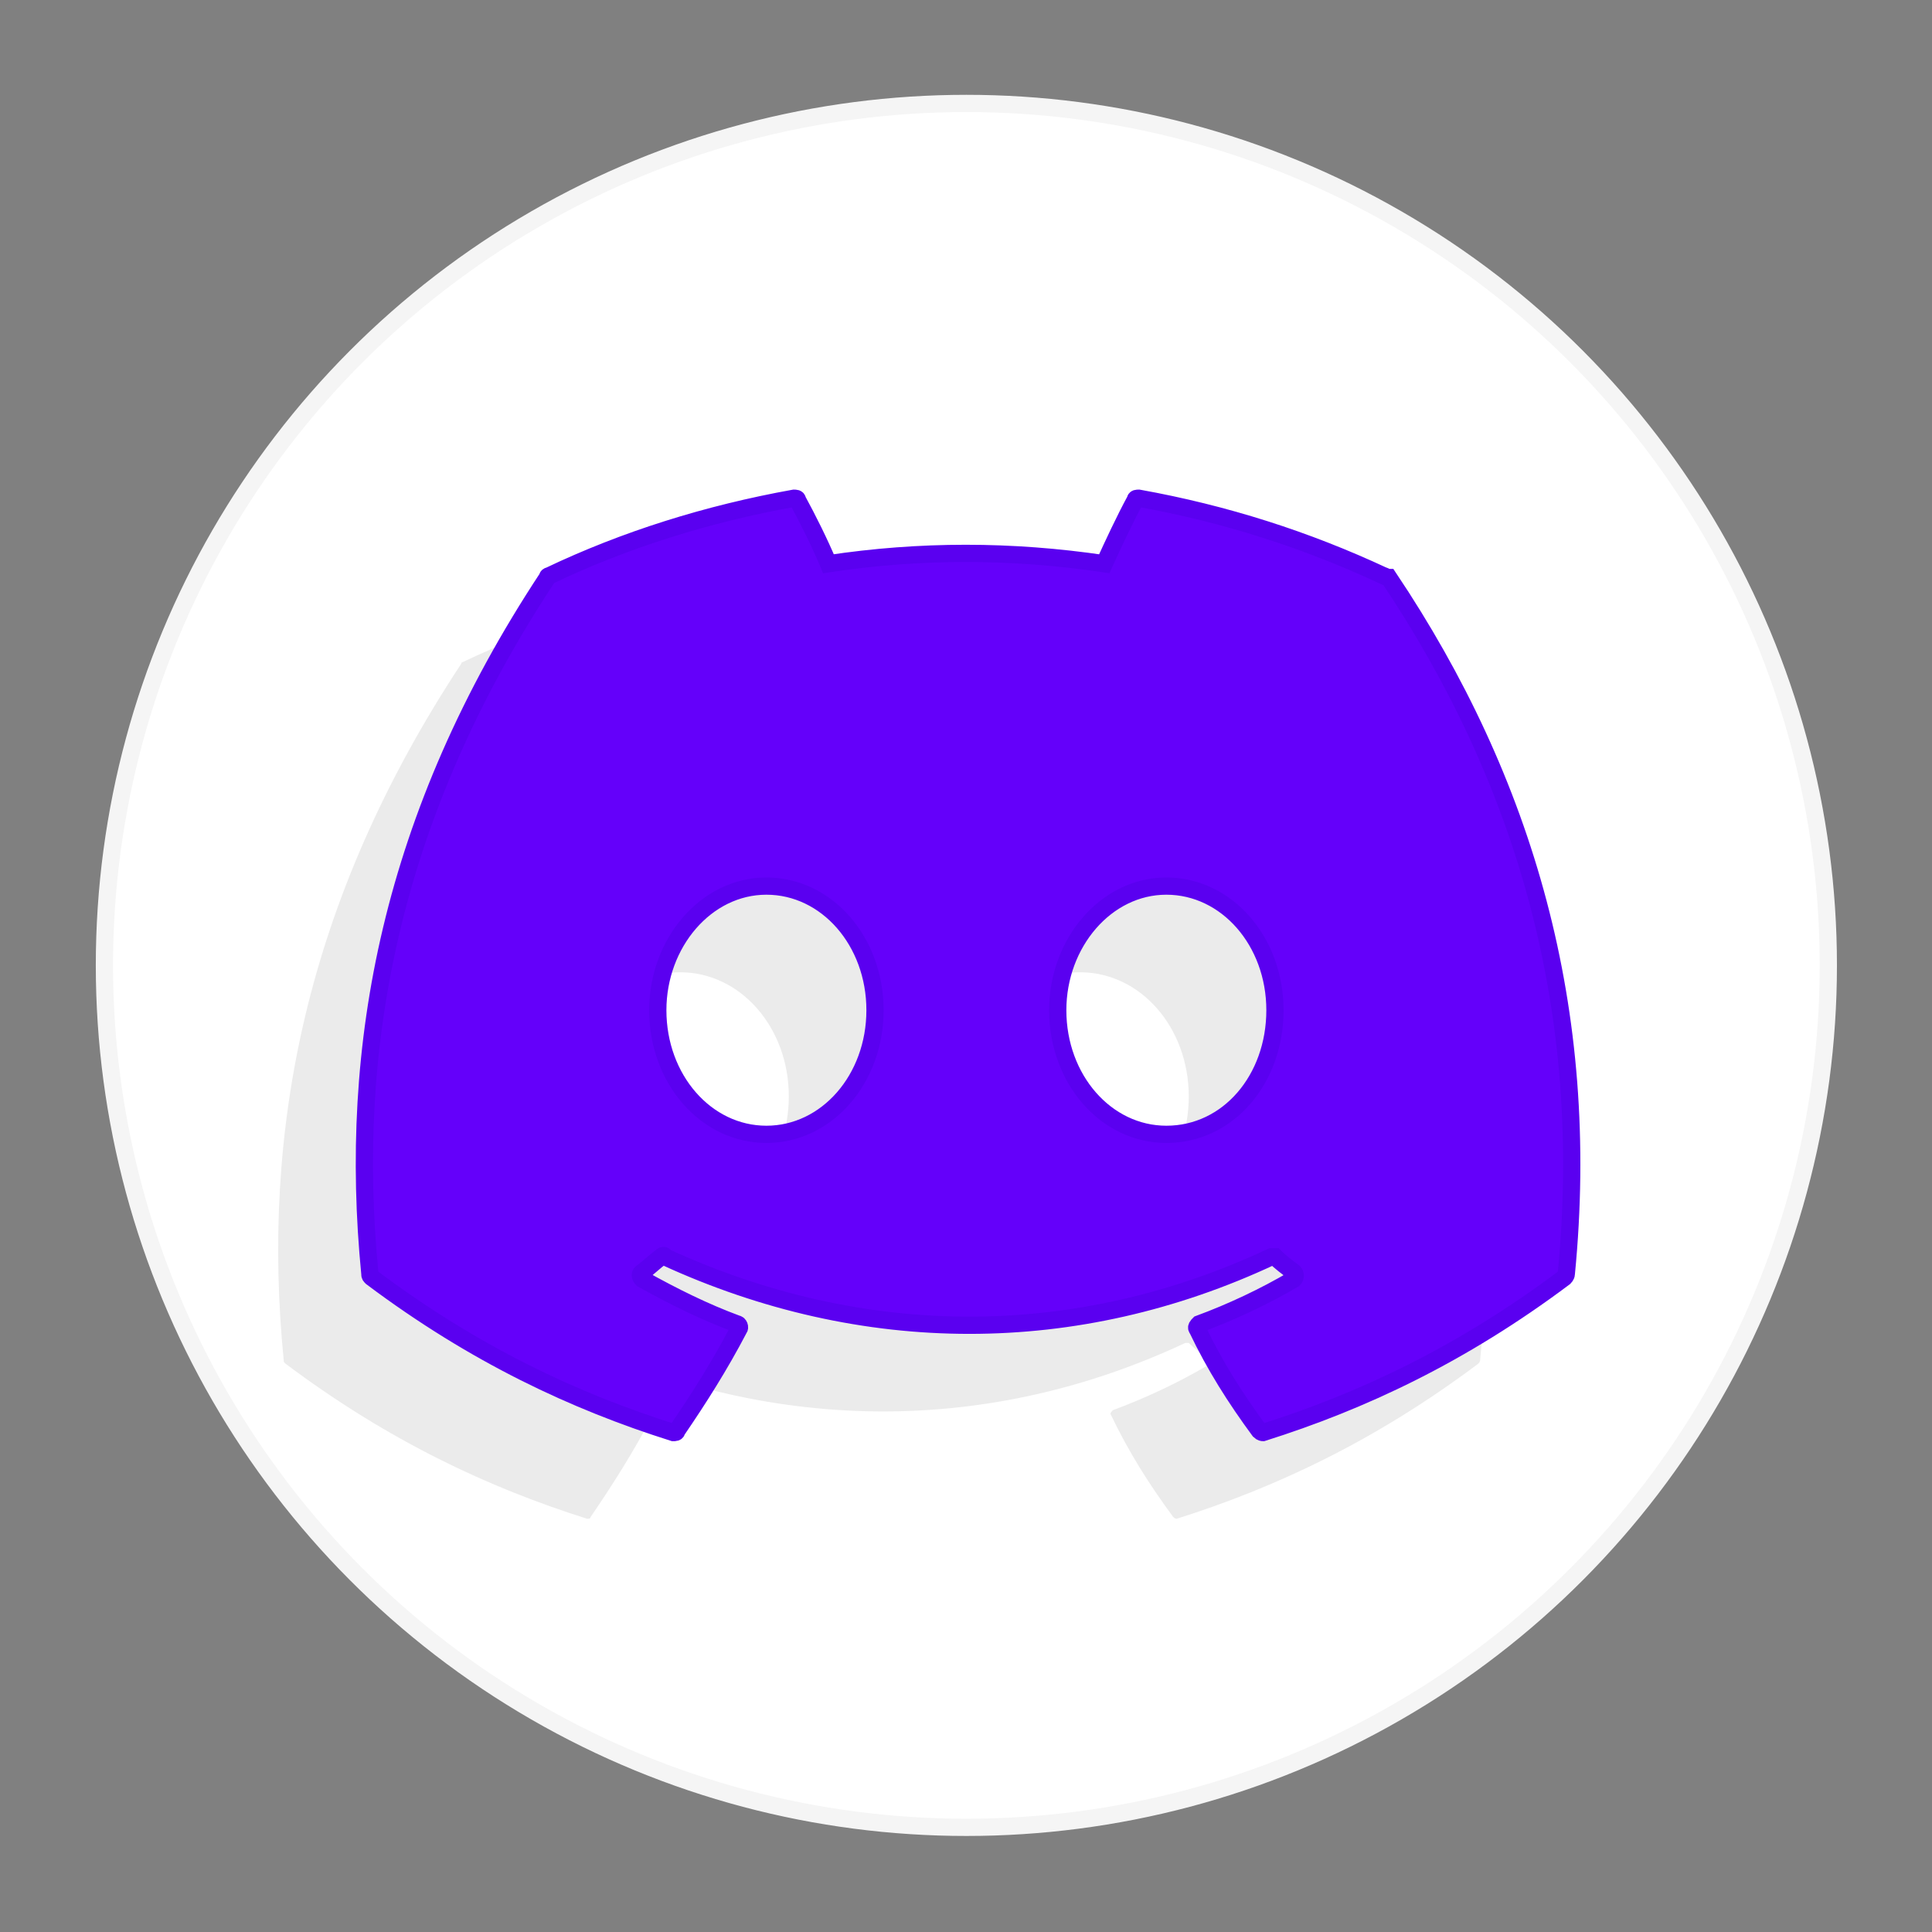 <?xml version="1.0" encoding="UTF-8" standalone="no"?>
<!DOCTYPE svg PUBLIC "-//W3C//DTD SVG 1.1//EN" "http://www.w3.org/Graphics/SVG/1.1/DTD/svg11.dtd">
<svg width="100%" height="100%" viewBox="0 0 467 467" version="1.1" xmlns="http://www.w3.org/2000/svg" xmlns:xlink="http://www.w3.org/1999/xlink" xml:space="preserve" xmlns:serif="http://www.serif.com/" style="fill-rule:evenodd;clip-rule:evenodd;stroke-miterlimit:10;">
    <rect x="0" y="0" width="467" height="467" fill="#808080" stroke="none"/>
    <g transform="matrix(4.167,0,0,4.167,-2975,-16.667)">
        <g id="discord_hover">
            <circle id="button._00000117647666056750329940000014154648633846648491_" cx="770" cy="60" r="50" style="fill:white;stroke:rgb(245,245,245);stroke-width:1px;"/>
            <path id="shadow_x3B__00000070108487603589696860000006051888830320634811_" d="M789.2,42.4C784.7,40.3 780,38.8 775,37.9C774.9,37.9 774.8,37.9 774.8,38C774.2,39.1 773.5,40.6 773,41.7C767.6,40.9 762.3,40.9 757,41.7C756.5,40.5 755.8,39.1 755.2,38C755.2,37.9 755.1,37.9 755,37.9C750,38.8 745.2,40.3 740.8,42.4C740.8,42.4 740.7,42.4 740.7,42.5C731.6,56.3 729.1,69.7 730.4,82.9C730.4,83 730.4,83 730.5,83.1C736.5,87.6 742.3,90.3 748,92.1C748.1,92.1 748.2,92.1 748.2,92C749.5,90.1 750.7,88.2 751.8,86.1C751.9,86 751.8,85.8 751.7,85.8C749.8,85.1 748,84.2 746.2,83.2C746.1,83.1 746,82.9 746.2,82.8C746.6,82.5 746.9,82.2 747.3,81.9C747.4,81.8 747.5,81.8 747.5,81.9C759,87.2 771.4,87.2 782.7,81.9L782.9,81.9C783.2,82.2 783.6,82.5 784,82.8C784.1,82.9 784.1,83.1 784,83.2C782.3,84.2 780.4,85.1 778.5,85.8C778.4,85.9 778.3,86 778.4,86.1C779.4,88.2 780.6,90.1 782,92C782.1,92.1 782.2,92.1 782.2,92.1C787.9,90.3 793.7,87.6 799.7,83.1C799.7,83.1 799.8,83 799.8,82.9C801.3,67.6 797.4,54.3 789.5,42.5C789.3,42.5 789.3,42.4 789.2,42.4ZM753.4,74.8C749.9,74.8 747.1,71.6 747.1,67.6C747.1,63.7 749.9,60.4 753.4,60.4C756.9,60.4 759.7,63.6 759.7,67.6C759.7,71.6 756.9,74.8 753.4,74.8ZM776.6,74.8C773.1,74.8 770.3,71.6 770.3,67.6C770.3,63.7 773.1,60.4 776.6,60.4C780.1,60.4 782.9,63.6 782.9,67.6C782.9,71.6 780.2,74.8 776.6,74.8Z" style="fill:rgb(235,235,235);fill-rule:nonzero;"/>
            <path id="icon_x3B__00000136401070649496758410000009617308973197771927_" d="M794.2,37.4C789.7,35.3 785,33.8 780,32.9C779.9,32.9 779.8,32.9 779.8,33C779.2,34.1 778.5,35.6 778,36.7C772.6,35.9 767.3,35.9 762,36.7C761.5,35.5 760.8,34.1 760.2,33C760.2,32.9 760.1,32.9 760,32.9C755,33.8 750.2,35.3 745.8,37.4C745.8,37.4 745.7,37.4 745.7,37.5C736.6,51.3 734.1,64.7 735.4,77.9C735.4,78 735.4,78 735.5,78.1C741.5,82.6 747.3,85.3 753,87.1C753.1,87.1 753.2,87.1 753.2,87C754.5,85.1 755.7,83.2 756.8,81.1C756.9,81 756.8,80.8 756.7,80.8C754.8,80.1 753,79.2 751.2,78.2C751.1,78.1 751,77.9 751.2,77.8C751.6,77.5 751.9,77.2 752.3,76.9C752.4,76.8 752.5,76.8 752.5,76.9C764,82.2 776.4,82.2 787.7,76.9L787.9,76.9C788.2,77.2 788.6,77.5 789,77.8C789.1,77.9 789.1,78.1 789,78.2C787.3,79.2 785.4,80.1 783.5,80.8C783.4,80.9 783.3,81 783.4,81.1C784.4,83.2 785.6,85.1 787,87C787.1,87.1 787.2,87.1 787.2,87.1C792.9,85.3 798.7,82.6 804.7,78.1C804.7,78.1 804.8,78 804.8,77.9C806.3,62.6 802.4,49.3 794.5,37.5C794.3,37.5 794.3,37.4 794.2,37.4ZM758.4,69.8C754.9,69.8 752.1,66.6 752.1,62.6C752.1,58.7 754.9,55.4 758.4,55.4C761.9,55.4 764.7,58.6 764.7,62.6C764.7,66.6 761.9,69.8 758.4,69.8ZM781.6,69.8C778.1,69.8 775.3,66.6 775.3,62.6C775.3,58.7 778.1,55.4 781.6,55.4C785.1,55.4 787.9,58.6 787.9,62.6C787.9,66.6 785.2,69.8 781.6,69.8Z" style="fill:rgb(100,0,250);fill-rule:nonzero;stroke:rgb(90,0,240);stroke-width:1px;"/>
        </g>
    </g>
</svg>
